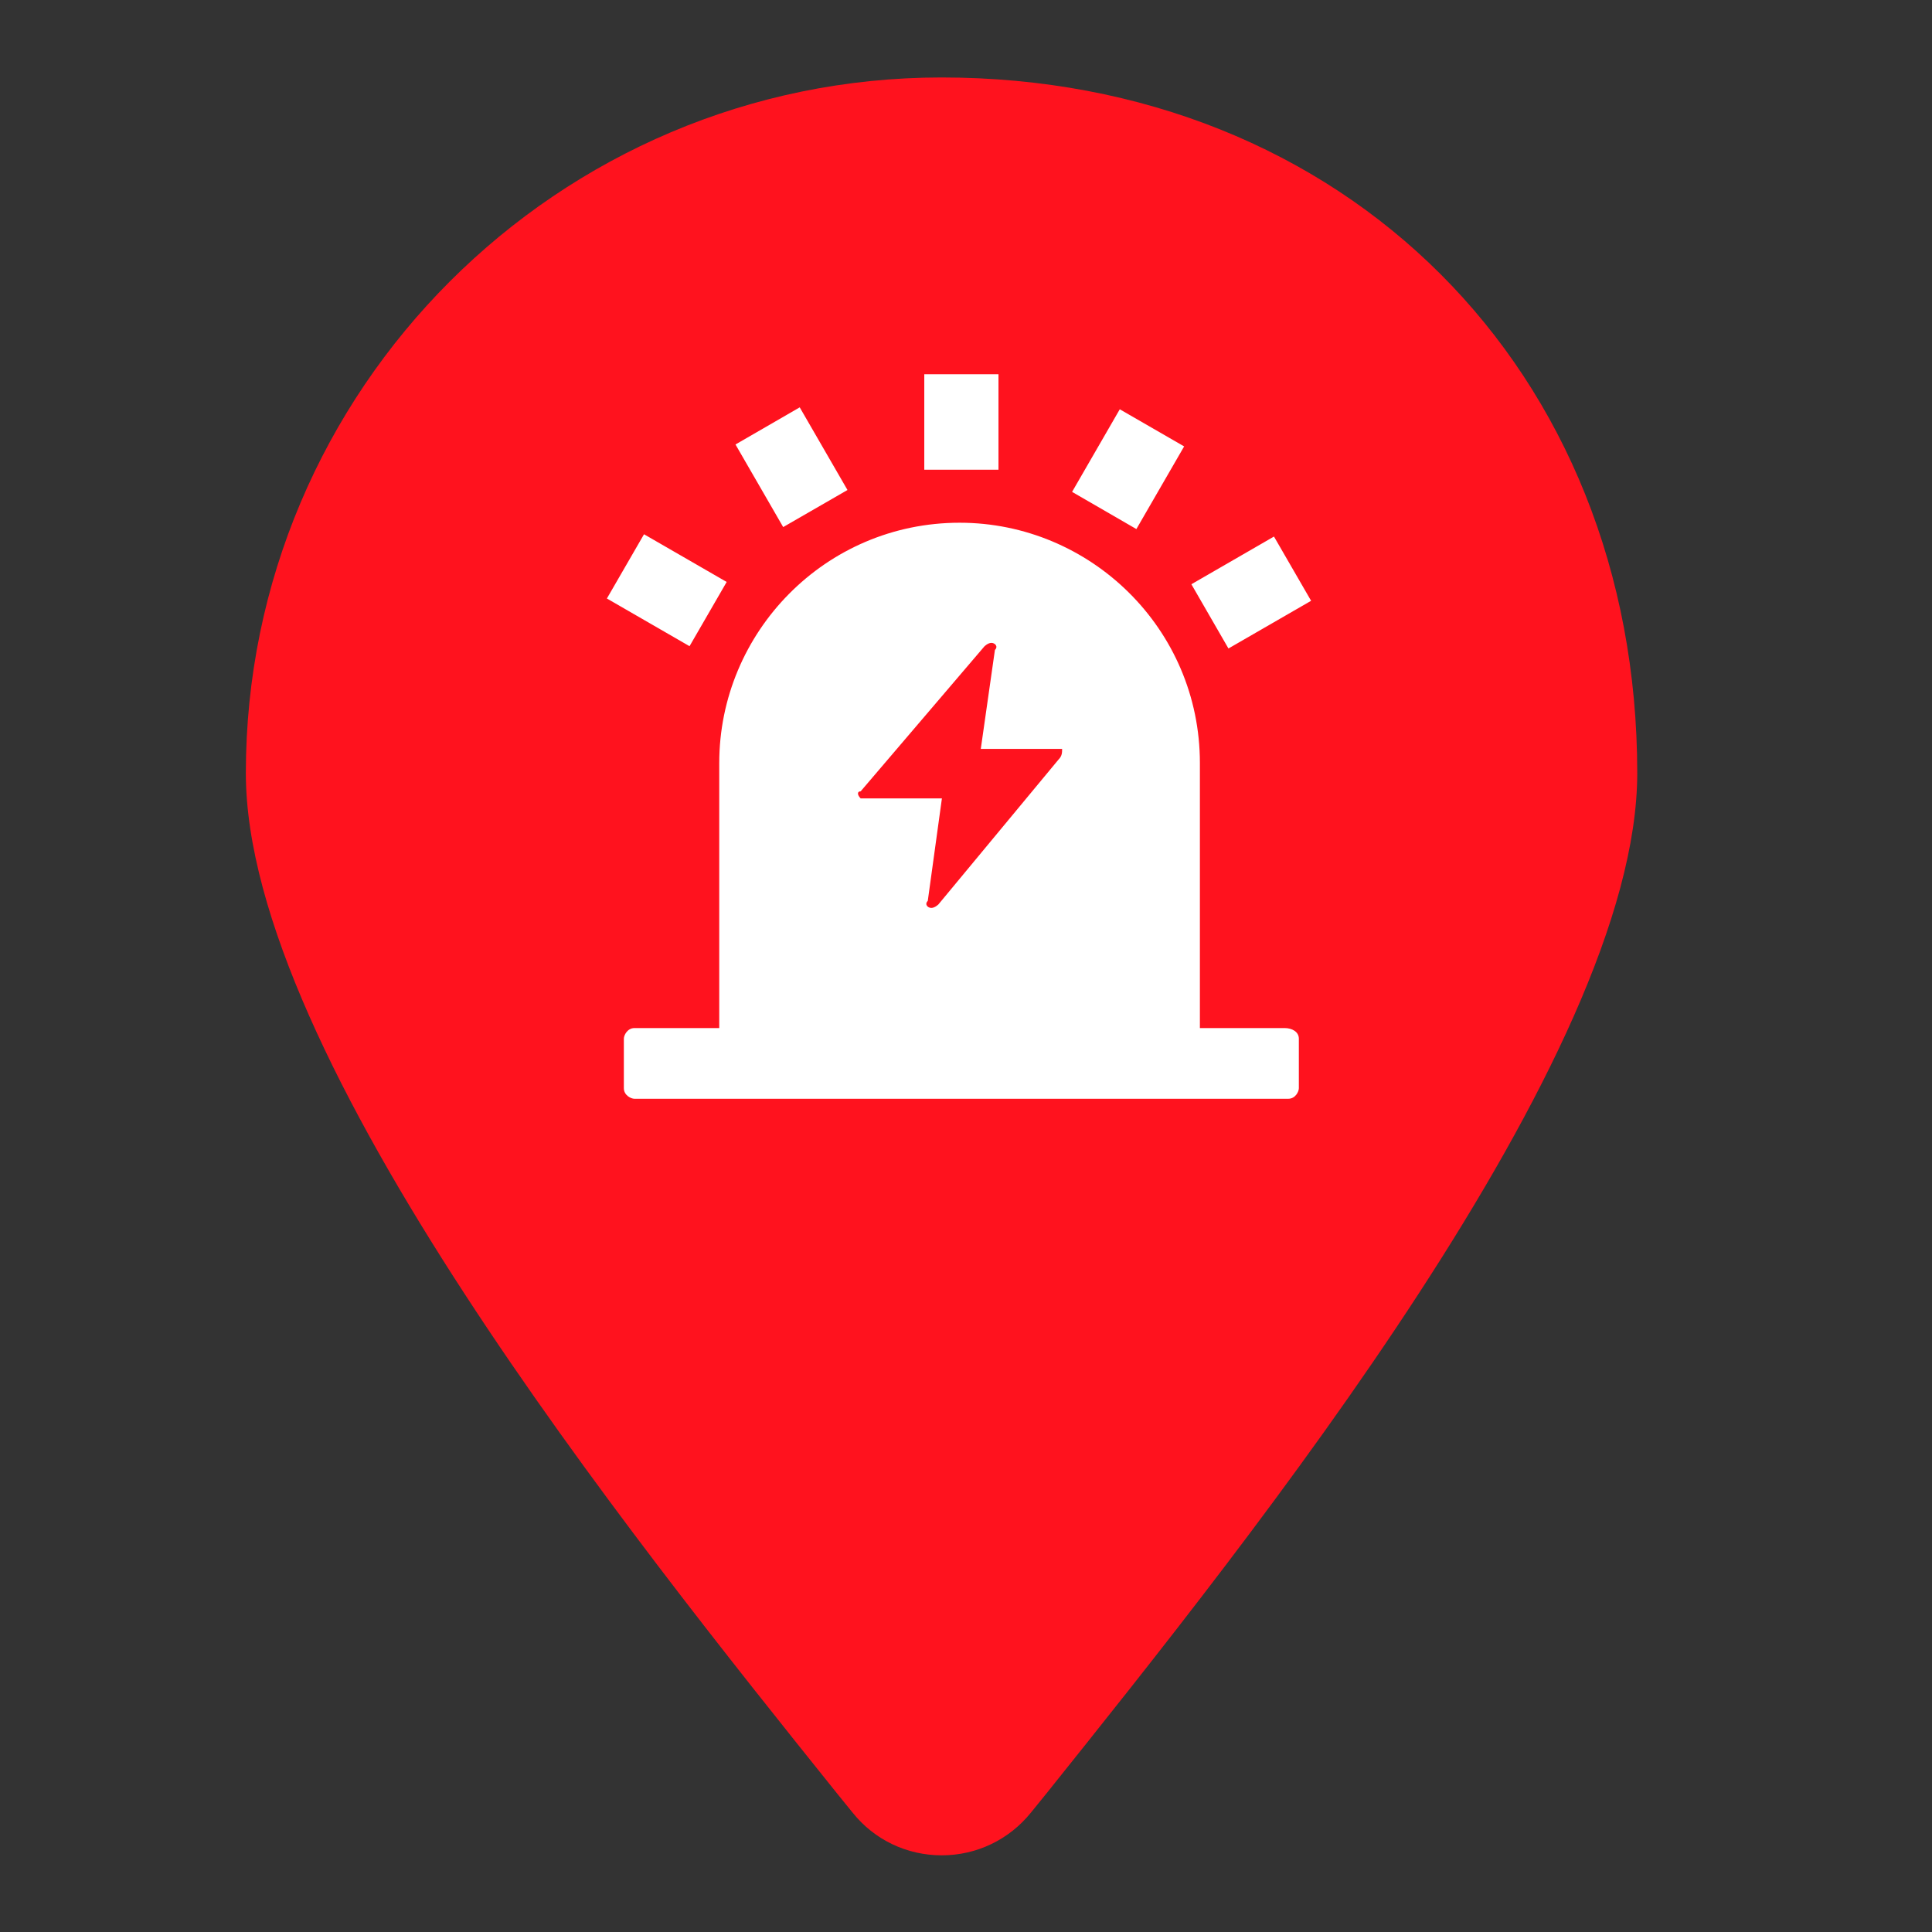 <?xml version="1.0" encoding="UTF-8"?>
<svg width="32px" height="32px" viewBox="0 0 32 32" version="1.1" xmlns="http://www.w3.org/2000/svg" xmlns:xlink="http://www.w3.org/1999/xlink">
    <rect x="0" y="0" width="32" height="32" fill="#333333" stroke="none"/>
    <!-- Generator: Sketch 59 (86127) - https://sketch.com -->
    <title>切片</title>
    <desc>Created with Sketch.</desc>
    <g id="设计稿" stroke="none" stroke-width="1" fill="none" fill-rule="evenodd">
        <g id="事件告警" transform="translate(3, 0)" fill-rule="nonzero">
            <path d="M24.118,12.805 C24.118,6.127 19.269,1.283 12.595,1.283 C6.241,1.283 1.072,6.452 1.072,12.805 C1.072,17.497 7.444,25.441 10.869,29.711 L11.123,30.024 C11.482,30.473 12.019,30.73 12.598,30.73 C13.174,30.73 13.711,30.473 14.074,30.024 L14.328,29.711 C17.745,25.441 24.118,17.497 24.118,12.805 Z" id="形状" fill="#FF121E"></path>
            <path d="M12.595,0.278 C5.688,0.278 0.067,5.895 0.067,12.805 C0.067,17.848 6.585,25.972 10.085,30.338 L10.335,30.652 C10.888,31.339 11.709,31.735 12.591,31.735 C13.472,31.735 14.294,31.339 14.847,30.652 L15.101,30.338 C18.604,25.972 25.119,17.848 25.119,12.805 C25.119,5.548 19.852,0.278 12.595,0.278 L12.595,0.278 Z M12.595,30.73 C12.019,30.73 11.482,30.473 11.119,30.024 L10.865,29.711 C7.44,25.441 1.068,17.497 1.068,12.805 C1.068,6.452 6.237,1.283 12.591,1.283 C19.269,1.283 24.114,6.131 24.114,12.805 C24.114,17.497 17.742,25.441 14.316,29.711 L14.063,30.024 C13.708,30.473 13.17,30.73 12.595,30.73 Z" id="形状"></path>
            <path d="M12.309,6.199 L13.538,6.199 L13.538,7.78 L12.309,7.78 L12.309,6.199 Z M9.182,7.362 L10.246,6.747 L11.037,8.116 L9.972,8.73 L9.182,7.362 Z M7.052,9.913 L7.667,8.849 L9.036,9.639 L8.421,10.703 L7.052,9.913 Z M16.733,9.677 L18.101,8.887 L18.716,9.951 L17.347,10.741 L16.733,9.677 Z M14.757,8.147 L15.547,6.779 L16.613,7.394 L15.822,8.763 L14.757,8.147 Z M18.279,17.028 L16.874,17.028 L16.874,12.638 C16.874,10.414 15.06,8.658 12.894,8.658 C10.67,8.658 8.913,10.472 8.913,12.638 L8.913,17.028 L7.509,17.028 C7.392,17.028 7.333,17.146 7.333,17.204 L7.333,18.024 C7.333,18.141 7.45,18.199 7.509,18.199 L18.338,18.199 C18.455,18.199 18.513,18.082 18.513,18.024 L18.513,17.204 C18.513,17.087 18.396,17.028 18.279,17.028 L18.279,17.028 Z M14.533,12.58 L12.543,14.98 C12.543,14.98 12.484,15.038 12.426,15.038 C12.367,15.038 12.309,14.98 12.367,14.921 L12.601,13.224 L11.313,13.224 L11.255,13.224 C11.196,13.165 11.196,13.107 11.255,13.107 L13.304,10.707 C13.304,10.707 13.362,10.648 13.421,10.648 C13.479,10.648 13.538,10.707 13.479,10.765 L13.245,12.404 L14.592,12.404 C14.592,12.463 14.592,12.521 14.533,12.58 L14.533,12.58 Z" id="形状" fill="#FFFFFF"></path>
        </g>
    </g>
</svg>